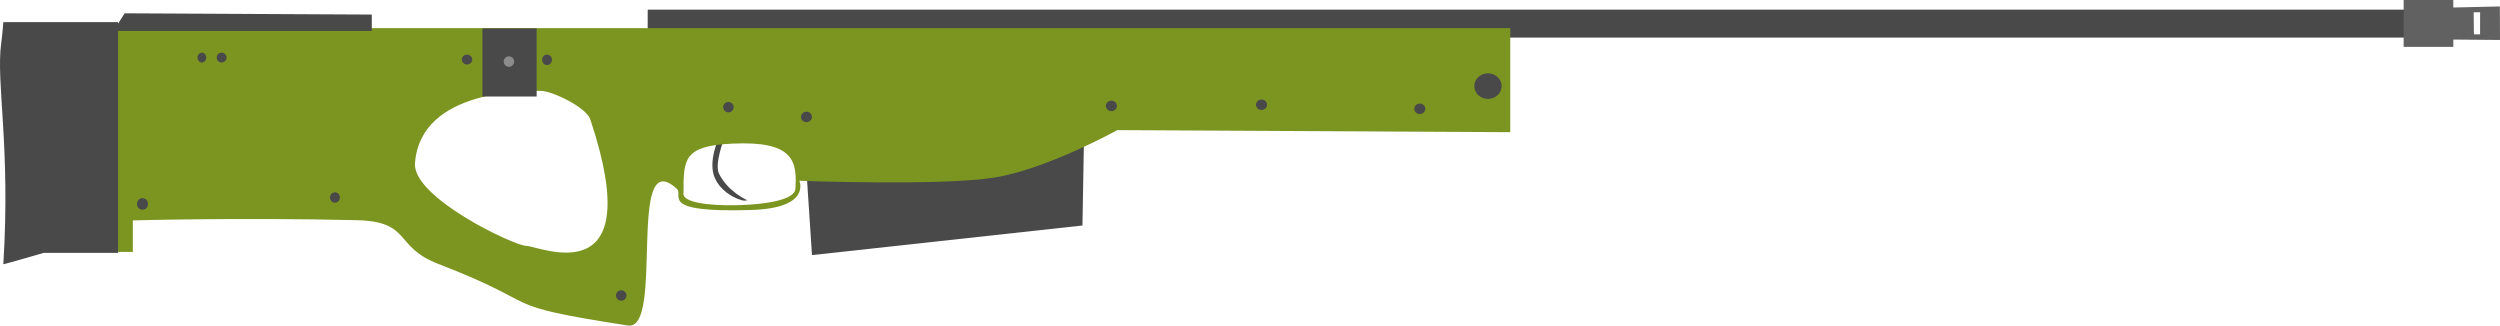 <svg version="1.1" xmlns="http://www.w3.org/2000/svg" xmlns:xlink="http://www.w3.org/1999/xlink" width="268.519" height="34.979" viewBox="0,0,268.519,34.979"><g transform="translate(-89.213,-162.796)"><g data-paper-data="{&quot;isPaintingLayer&quot;:true}" fill-rule="nonzero" stroke="none" stroke-linecap="butt" stroke-linejoin="miter" stroke-miterlimit="10" stroke-dasharray="" stroke-dashoffset="0" style="mix-blend-mode: normal"><path d="M166.003,181.939c-0.804,-1.764 0.414,-4.31 0.414,-4.31l0.539,0.136c0,0 -1.015,2.666 -0.519,3.679c0.957,1.953 3.022,2.853 3.022,2.853c0,0 -0.235,0.113 -0.598,0.002c-1.026,-0.314 -2.263,-1.057 -2.858,-2.361z" fill="#494949" stroke-width="0"/><path d="M158.78,166.833v-3h193.667v3z" fill="#494949" stroke-width="0"/><path d="M176.426,190.195l-0.657,-9.999l29.863,-1.961l-0.156,8.781z" fill="#494949" stroke-width="0"/><path d="M99.419,189.857v-24.037h152.007v11.172l-42.205,-0.221c0,0 -7.584,4.203 -13.227,5.099c-5.766,0.916 -20.925,0.342 -20.925,0.342c0,0 1.329,2.937 -5.145,3.138c-10.073,0.314 -7.222,-1.545 -8.018,-2.277c-5.444,-5.003 -1.285,15.306 -5.255,14.687c-14.717,-2.294 -8.33,-1.984 -20.398,-6.632c-4.761,-1.834 -2.816,-4.548 -8.734,-4.684c-12.743,-0.292 -24.037,0.026 -24.037,0.026v3.385zM145.77,189.21c1.309,0 13.203,5.439 6.839,-13.61c-0.415,-1.241 -4.04,-3.047 -5.349,-3.047c-1.309,0 -12.906,-0.245 -13.474,7.787c-0.261,3.685 10.676,8.87 11.985,8.87zM162.626,183.504c-0.214,1.052 2.757,1.403 5.798,1.33c3.038,-0.072 6.146,-0.566 6.222,-1.758c0.193,-3.001 -0.202,-5.161 -6.781,-4.854c-5.245,0.245 -5.228,1.671 -5.24,5.283z" fill="#7c9521" stroke-width="NaN"/><path d="M141.03,173.163v-7.313h5.823v7.313z" fill="#494949" stroke-width="0"/><path d="M89.569,191.173c0.79,-12.622 -0.792,-19.452 -0.233,-23.691c0.166,-1.26 0.233,-2.309 0.233,-2.309h12.323v24.782h-7.99c0,0 -4.336,1.266 -4.333,1.219z" fill="#494949" stroke-width="0"/><path d="M101.387,166.121l1.219,-1.896l26.542,0.135v1.76z" fill="#494949" stroke-width="0"/><path d="M347.383,167.83v-5.035h5.333v0.806l5,-0.111l0.016,3.599l-5.016,-0.043v0.785zM354.931,166.479l0.66,0.007l0.006,-2.373l-0.694,0.004z" fill="#616161" stroke-width="0"/><path d="M111.362,168.981c0,0.293 -0.21,0.531 -0.469,0.531c-0.259,0 -0.469,-0.238 -0.469,-0.531c0,-0.293 0.21,-0.531 0.469,-0.531c0.259,0 0.469,0.238 0.469,0.531z" fill="#494949" stroke-width="0"/><path d="M113.549,168.981c0,0.293 -0.238,0.531 -0.531,0.531c-0.293,0 -0.531,-0.238 -0.531,-0.531c0,-0.293 0.238,-0.531 0.531,-0.531c0.293,0 0.531,0.238 0.531,0.531z" fill="#494949" stroke-width="0"/><path d="M105.112,184.7c0,0.345 -0.266,0.625 -0.594,0.625c-0.328,0 -0.594,-0.28 -0.594,-0.625c0,-0.345 0.266,-0.625 0.594,-0.625c0.328,0 0.594,0.28 0.594,0.625z" fill="#494949" stroke-width="0"/><path d="M125.721,184.012c0,0.311 -0.238,0.562 -0.531,0.562c-0.293,0 -0.531,-0.252 -0.531,-0.562c0,-0.311 0.238,-0.562 0.531,-0.562c0.293,0 0.531,0.252 0.531,0.562z" fill="#494949" stroke-width="0"/><path d="M156.5,194.533c0,0.311 -0.252,0.562 -0.562,0.562c-0.311,0 -0.562,-0.252 -0.562,-0.562c0,-0.311 0.252,-0.562 0.562,-0.562c0.311,0 0.562,0.252 0.562,0.562z" fill="#494949" stroke-width="0"/><path d="M139.938,169.19c0,0.293 -0.252,0.531 -0.562,0.531c-0.311,0 -0.562,-0.238 -0.562,-0.531c0,-0.293 0.252,-0.531 0.562,-0.531c0.311,0 0.562,0.238 0.562,0.531z" fill="#494949" stroke-width="0"/><path d="M148.5,169.221c0,0.311 -0.238,0.562 -0.531,0.562c-0.293,0 -0.531,-0.252 -0.531,-0.562c0,-0.311 0.238,-0.562 0.531,-0.562c0.293,0 0.531,0.252 0.531,0.562z" fill="#494949" stroke-width="0"/><path d="M144.438,169.408c0,0.311 -0.252,0.562 -0.562,0.562c-0.311,0 -0.562,-0.252 -0.562,-0.562c0,-0.311 0.252,-0.562 0.562,-0.562c0.311,0 0.562,0.252 0.562,0.562z" fill="#8c8c8c" stroke-width="0"/><path d="M168.013,174.304c0,0.311 -0.252,0.562 -0.562,0.562c-0.311,0 -0.562,-0.252 -0.562,-0.562c0,-0.311 0.252,-0.562 0.562,-0.562c0.311,0 0.562,0.252 0.562,0.562z" fill="#494949" stroke-width="0"/><path d="M176.429,175.357c0,0.311 -0.266,0.562 -0.594,0.562c-0.328,0 -0.594,-0.252 -0.594,-0.562c0,-0.311 0.266,-0.562 0.594,-0.562c0.328,0 0.594,0.252 0.594,0.562z" fill="#494949" stroke-width="0"/><path d="M209.179,174.17c0,0.311 -0.266,0.562 -0.594,0.562c-0.328,0 -0.594,-0.252 -0.594,-0.562c0,-0.311 0.266,-0.562 0.594,-0.562c0.328,0 0.594,0.252 0.594,0.562z" fill="#494949" stroke-width="0"/><path d="M225.304,174.045c0,0.311 -0.266,0.562 -0.594,0.562c-0.328,0 -0.594,-0.252 -0.594,-0.562c0,-0.311 0.266,-0.562 0.594,-0.562c0.328,0 0.594,0.252 0.594,0.562z" fill="#494949" stroke-width="0"/><path d="M242.304,174.482c0,0.311 -0.266,0.562 -0.594,0.562c-0.328,0 -0.594,-0.252 -0.594,-0.562c0,-0.311 0.266,-0.562 0.594,-0.562c0.328,0 0.594,0.252 0.594,0.562z" fill="#494949" stroke-width="0"/><path d="M250.501,172.045c0,0.759 -0.658,1.375 -1.469,1.375c-0.811,0 -1.469,-0.616 -1.469,-1.375c0,-0.759 0.658,-1.375 1.469,-1.375c0.811,0 1.469,0.616 1.469,1.375z" fill="#494949" stroke-width="0"/></g></g></svg>